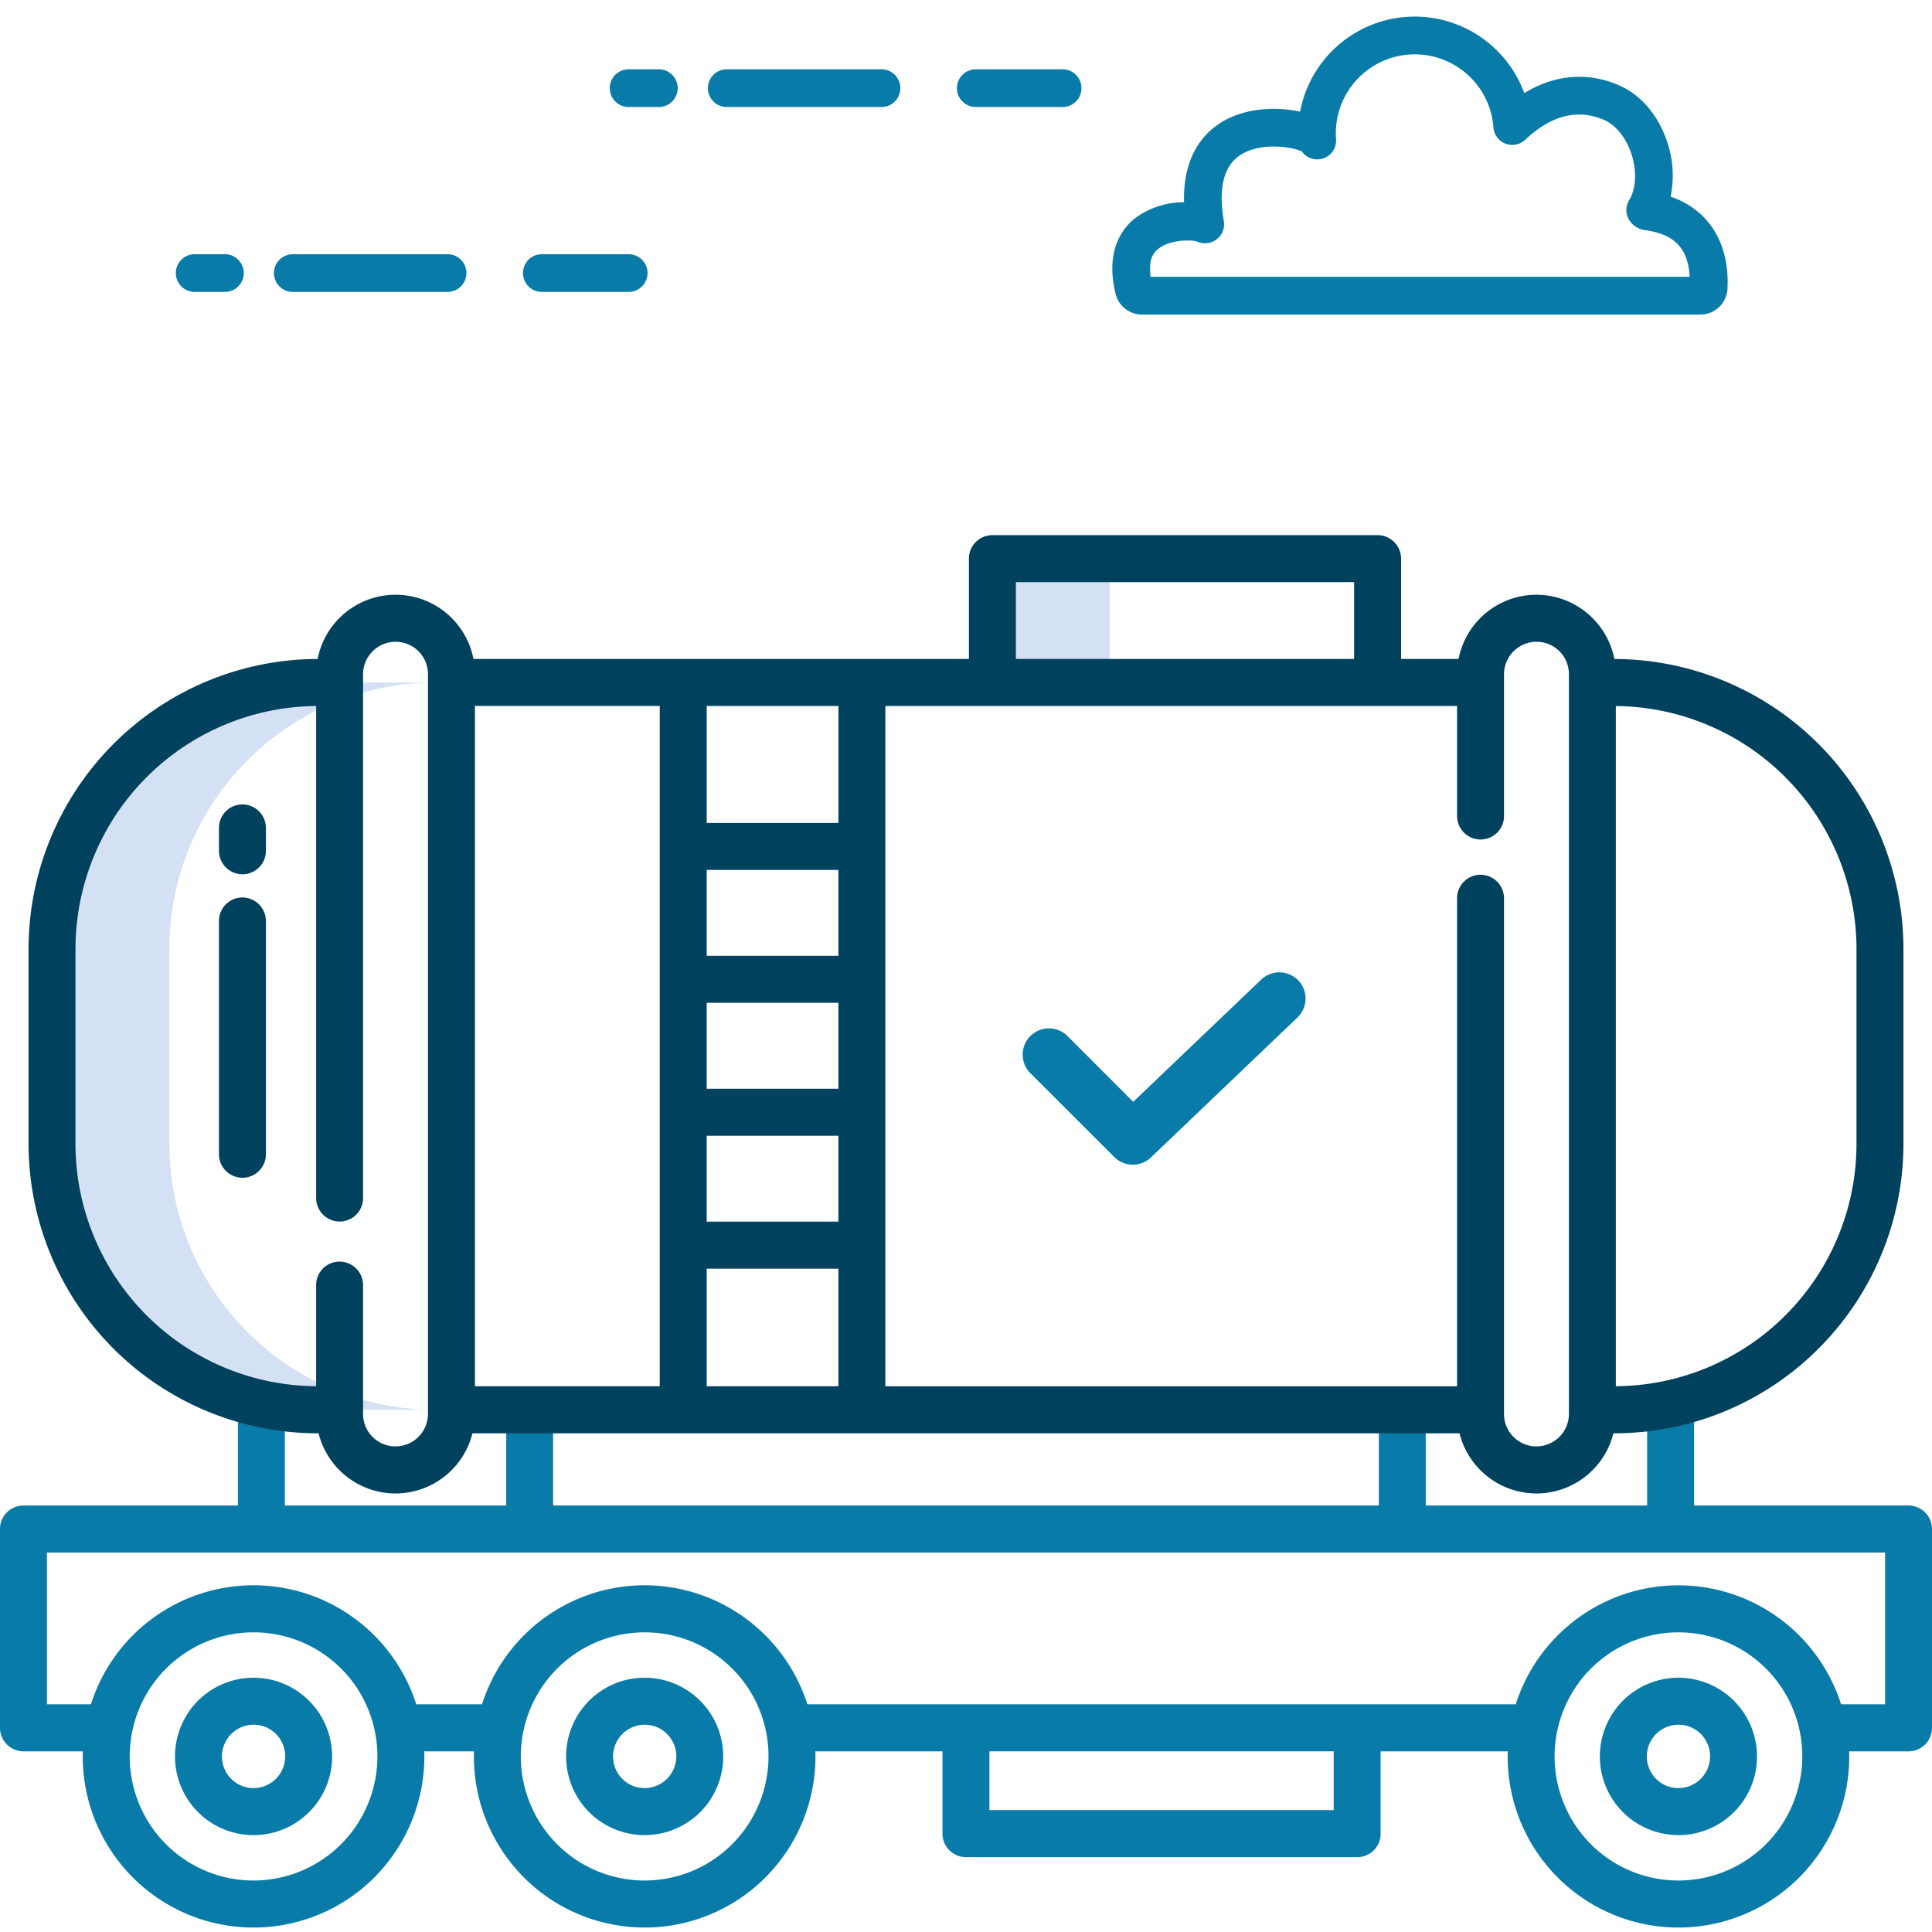 <svg width="76" height="76" viewBox="0 0 76 76" fill="none" xmlns="http://www.w3.org/2000/svg"><g clip-path="url(#clip0_697_14053)"><path d="M39.039 21.976h4.615v4.871H39.04v-4.87zm-21.915 4.871h-4.616a10.453 10.453 0 00-7.397 3.07 10.493 10.493 0 00-3.065 7.412v7.647a10.493 10.493 0 003.063 7.413 10.456 10.456 0 007.4 3.069h4.615a10.438 10.438 0 01-7.4-3.069 10.477 10.477 0 01-3.062-7.413v-7.647c0-2.78 1.103-5.446 3.065-7.412a10.453 10.453 0 017.397-3.07z" fill="#D4E1F4"/><path d="M9.537 31.644a.922.922 0 00-.923.925v.899a.925.925 0 00.923.924.922.922 0 00.923-.924v-.9a.926.926 0 00-.923-.924zm0 3.661a.922.922 0 00-.923.925v9.175a.925.925 0 00.923.925.922.922 0 00.923-.925V36.23a.926.926 0 00-.923-.925z" fill="#00415D"/><path d="M75.077 59.223H66.64V55.15h-1.846v4.074h-8.708v-3.765H54.24v3.765H21.759v-3.765h-1.846v3.765h-8.708V55.15H9.36v4.074H.923a.922.922 0 00-.923.925v7.82a.926.926 0 00.923.925H3.26c-.002.067-.005.133-.005.2 0 1.785.708 3.498 1.968 4.76a6.712 6.712 0 009.502 0 6.738 6.738 0 001.968-4.76c0-.067-.003-.133-.005-.2h1.957c-.002.067-.004.133-.004.2 0 1.785.708 3.498 1.968 4.76a6.712 6.712 0 009.501 0 6.738 6.738 0 001.968-4.76c0-.067-.003-.133-.005-.2h5.002v3.237a.926.926 0 00.923.925h15.389a.922.922 0 00.923-.925v-3.237h5.002c-.002.067-.005.133-.005.2 0 1.785.708 3.498 1.968 4.76a6.712 6.712 0 009.502 0 6.738 6.738 0 001.968-4.76c0-.067-.003-.133-.005-.2h2.337a.922.922 0 00.923-.925v-7.82a.926.926 0 00-.923-.925zM9.974 73.975a4.867 4.867 0 01-4.405-2.796 4.89 4.89 0 01.641-5.185 4.872 4.872 0 014.953-1.635 4.87 4.87 0 013.592 3.787v.003a4.894 4.894 0 01-1.018 4.044 4.878 4.878 0 01-3.763 1.782zm15.386 0a4.867 4.867 0 01-4.405-2.796 4.89 4.89 0 01.64-5.185 4.872 4.872 0 014.953-1.635 4.87 4.87 0 013.592 3.787v.003a4.893 4.893 0 01-2.7 5.358 4.869 4.869 0 01-2.081.468zm27.104-2.77H38.922v-2.312h13.542v2.312zm13.562 2.77a4.867 4.867 0 01-4.405-2.796 4.89 4.89 0 01.64-5.185 4.872 4.872 0 014.953-1.635 4.87 4.87 0 013.592 3.787v.003a4.894 4.894 0 01-1.017 4.044 4.878 4.878 0 01-3.764 1.782zm8.128-6.932h-1.73a6.73 6.73 0 00-2.437-3.386 6.71 6.71 0 00-7.923 0 6.73 6.73 0 00-2.438 3.386H31.76a6.73 6.73 0 00-2.438-3.386 6.71 6.71 0 00-10.36 3.386h-2.588a6.73 6.73 0 00-2.437-3.386 6.71 6.71 0 00-10.36 3.386h-1.73v-5.97h72.308v5.97z" fill="#087BA8"/><path d="M9.974 65.997a3.087 3.087 0 00-2.855 1.911 3.102 3.102 0 00.67 3.375 3.09 3.09 0 005.276-2.19 3.1 3.1 0 00-.906-2.188 3.091 3.091 0 00-2.185-.908zm0 4.343a1.243 1.243 0 01-1.15-.77 1.25 1.25 0 01.907-1.7 1.242 1.242 0 011.488 1.223 1.25 1.25 0 01-1.245 1.247zm15.386-4.343a3.087 3.087 0 00-2.856 1.911 3.103 3.103 0 00.67 3.375 3.09 3.09 0 005.276-2.19c0-.82-.326-1.608-.906-2.188a3.091 3.091 0 00-2.184-.908zm0 4.343a1.243 1.243 0 01-1.15-.77 1.25 1.25 0 01.907-1.7 1.243 1.243 0 011.487 1.223 1.25 1.25 0 01-1.244 1.247zm40.665-4.343a3.086 3.086 0 00-2.855 1.911 3.101 3.101 0 00.67 3.375 3.09 3.09 0 005.276-2.19c0-.82-.326-1.608-.906-2.188a3.091 3.091 0 00-2.184-.908zm0 4.343a1.243 1.243 0 01-1.15-.77 1.25 1.25 0 01.908-1.7 1.243 1.243 0 011.487 1.223 1.25 1.25 0 01-1.245 1.247z" fill="#087BA8"/><path d="M63.506 25.923a3.132 3.132 0 00-3.065-2.527 3.123 3.123 0 00-3.064 2.526h-2.262v-3.946a.925.925 0 00-.923-.925H39.038a.922.922 0 00-.923.925v3.946h-19.49a3.122 3.122 0 00-3.065-2.526 3.124 3.124 0 00-3.065 2.526 11.387 11.387 0 00-8.038 3.35 11.43 11.43 0 00-3.334 8.057v7.647a11.419 11.419 0 003.333 8.068 11.378 11.378 0 008.052 3.339h.024a3.125 3.125 0 003.027 2.366 3.122 3.122 0 003.026-2.366h38.83a3.124 3.124 0 003.026 2.366 3.122 3.122 0 003.026-2.366h.025a11.362 11.362 0 008.052-3.34 11.403 11.403 0 003.333-8.067V37.33a11.43 11.43 0 00-3.334-8.057 11.387 11.387 0 00-8.037-3.35zM39.962 22.9h13.306v3.021H39.962V22.9zm-21.28 4.87h7.271v26.762h-7.27v-26.76zm14.3 20.286h-5.183v-3.379h5.182v3.38zm0-5.228h-5.183v-3.38h5.182v3.38zm0-5.229h-5.183V34.22h5.182v3.38zm-5.183 12.307h5.182v4.626H27.8v-4.626zm5.182-17.535H27.8v-4.6h5.182v4.6zm-16.145 23.25a1.28 1.28 0 01-1.528 1.252 1.276 1.276 0 01-1.026-1.253v-5.067a.926.926 0 00-.923-.925.922.922 0 00-.923.925v3.977a9.515 9.515 0 01-6.702-2.82 9.552 9.552 0 01-2.765-6.735v-7.647A9.576 9.576 0 015.741 30.6a9.54 9.54 0 016.695-2.827v19.354a.926.926 0 00.923.925.922.922 0 00.923-.925V26.523a1.281 1.281 0 01.79-1.18 1.275 1.275 0 011.668.692c.064.155.097.32.096.488v29.098zm44.882 0a1.28 1.28 0 01-1.528 1.252 1.276 1.276 0 01-1.026-1.253V35.336a.926.926 0 00-.923-.925.921.921 0 00-.923.925v19.197h-22.49V27.772h22.49v4.327a.926.926 0 00.923.925.922.922 0 00.923-.925v-5.576a1.281 1.281 0 01.79-1.18 1.275 1.275 0 011.668.692c.064.155.096.32.096.488v29.098zM73.03 44.975a9.55 9.55 0 01-2.765 6.735 9.515 9.515 0 01-6.702 2.82V27.774a9.54 9.54 0 016.695 2.827 9.576 9.576 0 012.772 6.728v7.647z" fill="#00415D"/><path d="M42.024 40.788a1.033 1.033 0 10-1.459 1.46l3.267 3.266a1.032 1.032 0 001.442.017l5.759-5.5a1.03 1.03 0 00-.421-1.74 1.03 1.03 0 00-1.004.248l-5.03 4.804-2.554-2.555zM17.605 10h-6.086a.742.742 0 100 1.484h6.086a.742.742 0 000-1.484zm7.125 0h-3.415a.742.742 0 000 1.484h3.415a.742.742 0 000-1.484zM8.847 10H7.659a.742.742 0 100 1.484h1.188a.742.742 0 000-1.484zm25.828-7.274h-6.086a.742.742 0 100 1.484h6.086a.742.742 0 000-1.484zm7.125 0h-3.414a.742.742 0 000 1.484H41.8a.742.742 0 000-1.484zm-15.883 0h-1.188a.742.742 0 000 1.484h1.188a.742.742 0 000-1.484zm39.798 5.009a4.051 4.051 0 00-.115-2.099c-.341-1.072-1.039-1.904-1.916-2.282-1.235-.535-2.525-.42-3.723.308a4.589 4.589 0 00-8.818.73c-.97-.209-2.397-.18-3.411.642-.58.47-1.197 1.342-1.154 2.922a3.238 3.238 0 00-1.933.632c-.563.448-1.152 1.354-.764 2.955a1.07 1.07 0 001.01.831h22.025a1.07 1.07 0 001.039-1.024c.088-1.778-.736-3.102-2.24-3.615zM45.26 10.89c-.061-.594.03-.859.272-1.074.445-.396 1.335-.393 1.56-.314a.75.75 0 001.05-.81c-.222-1.295-.004-2.17.652-2.595.797-.518 2.04-.32 2.417-.141a.742.742 0 001.346-.484 3.104 3.104 0 016.191-.46.742.742 0 001.25.486c1.024-.965 2.066-1.228 3.098-.782.475.205.882.717 1.09 1.37.21.658.17 1.345-.101 1.793a.743.743 0 00.024.808.865.865 0 00.586.363c1.12.158 1.704.653 1.775 1.84H45.26z" fill="#087BA8"/></g><defs><clipPath id="clip0_697_14053"><path fill="#fff" d="M0 0h76v76H0z"/></clipPath></defs></svg>
